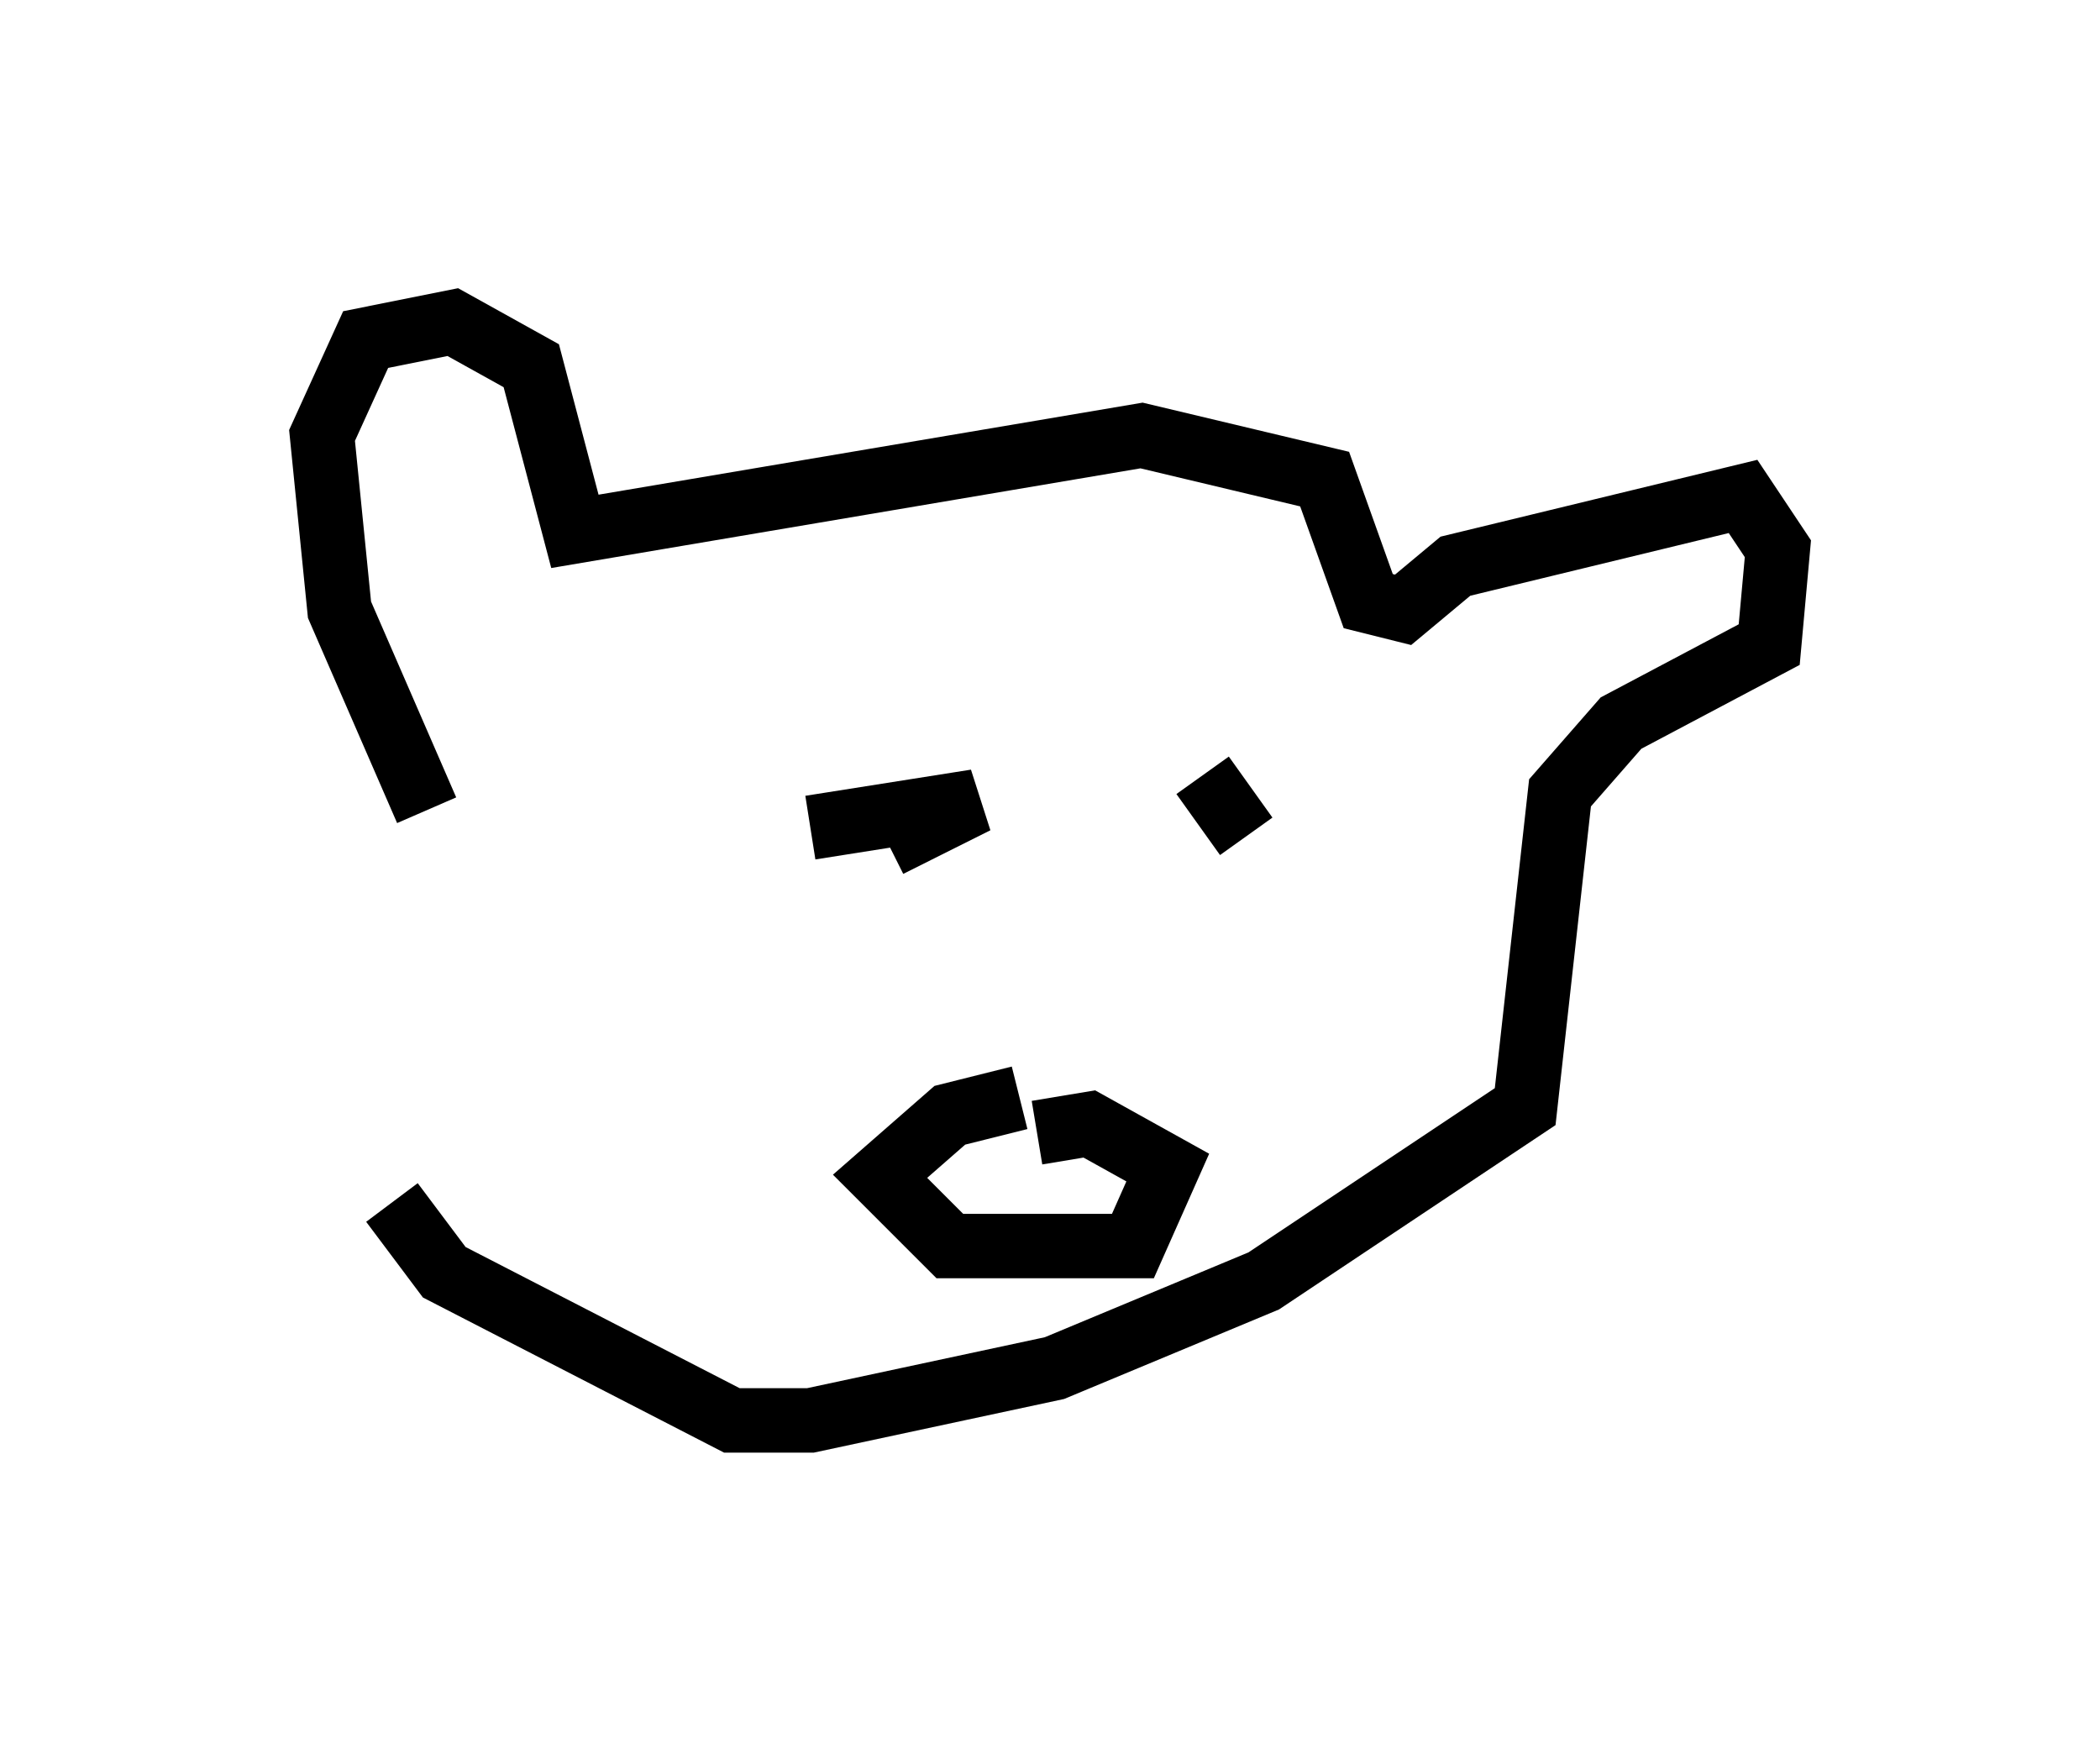 <?xml version="1.0" encoding="utf-8" ?>
<svg baseProfile="full" height="27.05" version="1.1" width="32.598" xmlns="http://www.w3.org/2000/svg" xmlns:ev="http://www.w3.org/2001/xml-events" xmlns:xlink="http://www.w3.org/1999/xlink"><defs /><rect fill="white" height="27.05" width="32.598" x="0" y="0" /><path d="M6.894, 17.178 m-0.271, -4.601 l-1.353, -3.112 -0.271, -2.706 l0.677, -1.488 1.353, -0.271 l1.218, 0.677 0.677, 2.571 l8.796, -1.488 2.842, 0.677 l0.677, 1.894 0.541, 0.135 l0.812, -0.677 4.465, -1.083 l0.541, 0.812 -0.135, 1.488 l-2.3, 1.218 -0.947, 1.083 l-0.541, 4.871 -4.059, 2.706 l-3.248, 1.353 -3.789, 0.812 l-1.218, 0.0 -4.465, -2.3 l-0.812, -1.083 m6.089, -6.631 l0.0, 0.0 m0.406, 0.812 l2.571, -0.406 -1.353, 0.677 m4.871, -0.812 l0.0, 0.0 m0.0, -0.271 l0.677, 0.947 m-3.518, 4.059 l-1.083, 0.271 -1.083, 0.947 l1.083, 1.083 2.842, 0.0 l0.541, -1.218 -1.218, -0.677 l-0.812, 0.135 " fill="none" stroke="black" stroke-width="1" /></svg>